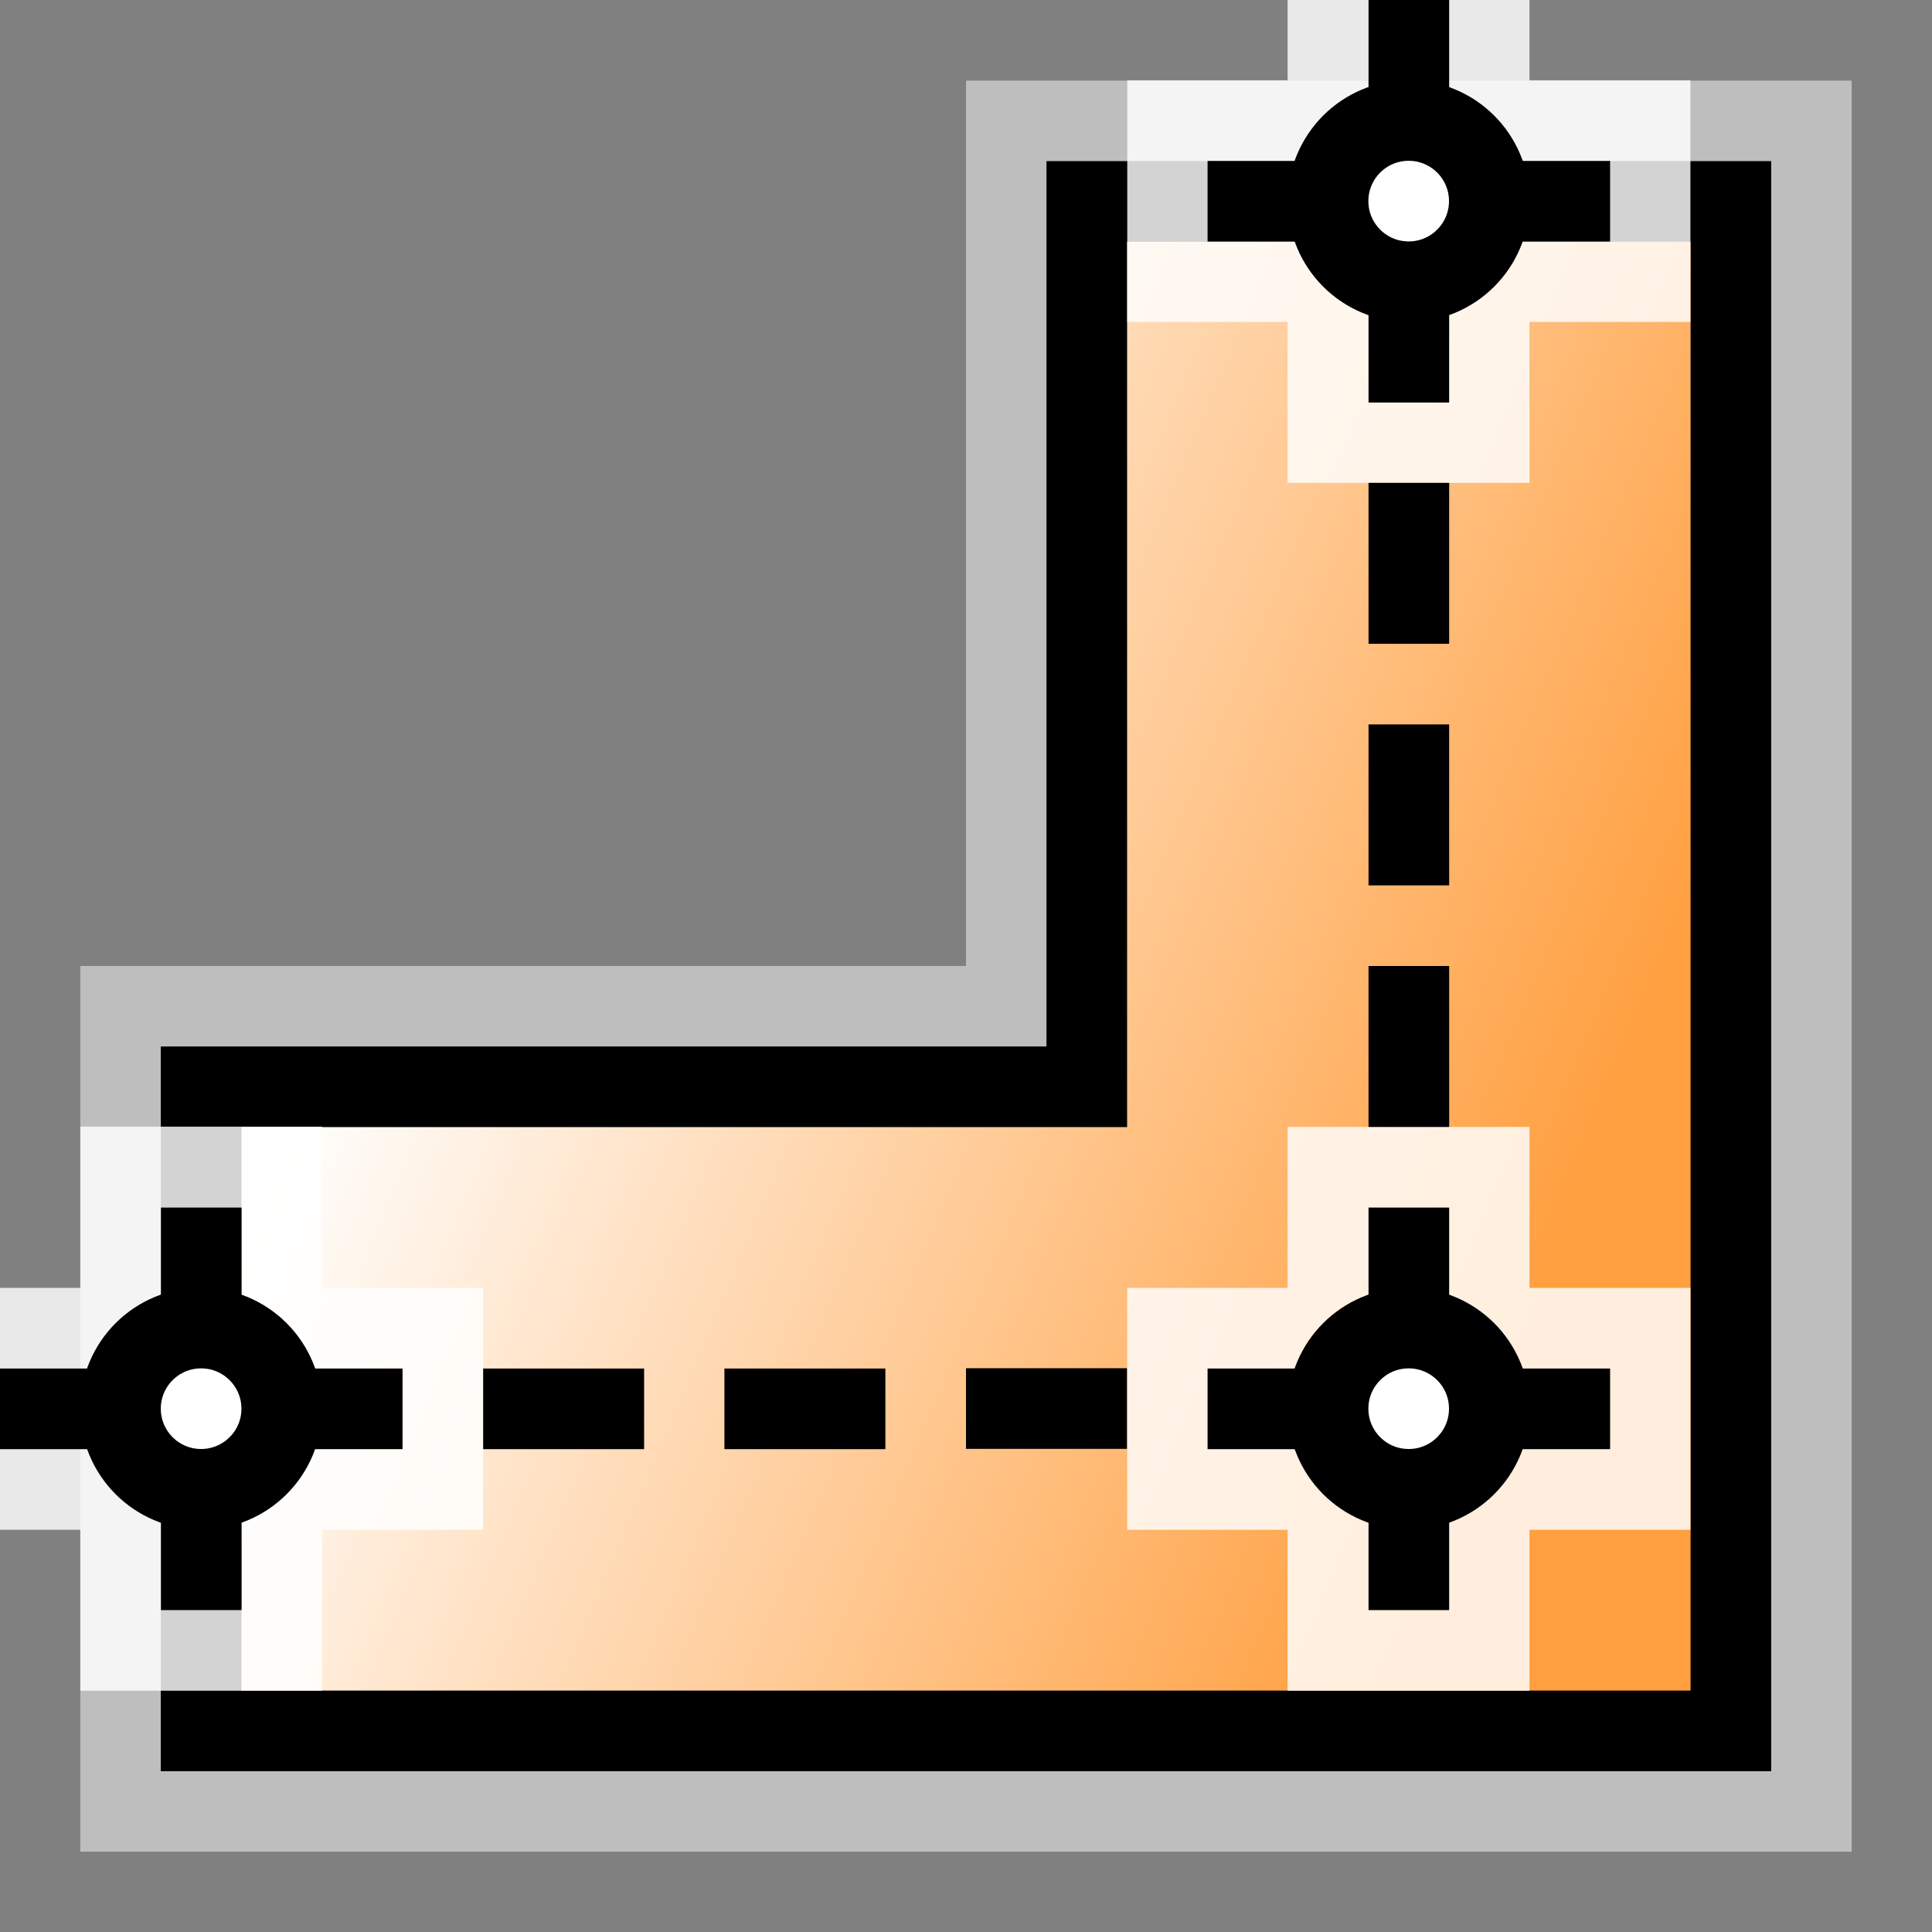 <?xml version="1.0" encoding="UTF-8" standalone="no"?>
<!-- Created with Inkscape (http://www.inkscape.org/) -->

<svg
   width="24"
   height="24"
   viewBox="0 0 6.35 6.35"
   version="1.1"
   id="svg1011"
   inkscape:version="1.1.2 (0a00cf5339, 2022-02-04)"
   sodipodi:docname="path_24px.svg"
   xmlns:inkscape="http://www.inkscape.org/namespaces/inkscape"
   xmlns:sodipodi="http://sodipodi.sourceforge.net/DTD/sodipodi-0.dtd"
   xmlns:xlink="http://www.w3.org/1999/xlink"
   xmlns="http://www.w3.org/2000/svg"
   xmlns:svg="http://www.w3.org/2000/svg">
  <rect x="0" y="0" width="6.35" height="6.35" fill="#808080" stroke="none"/>
  <sodipodi:namedview
     id="namedview1013"
     pagecolor="#ffffff"
     bordercolor="#666666"
     borderopacity="1.0"
     inkscape:pageshadow="2"
     inkscape:pageopacity="0.0"
     inkscape:pagecheckerboard="0"
     inkscape:document-units="px"
     showgrid="true"
     units="px"
     inkscape:snap-nodes="true"
     inkscape:snap-bbox="true"
     inkscape:bbox-nodes="true"
     inkscape:snap-others="false"
     inkscape:zoom="17.288462"
     inkscape:cx="10.1802"
     inkscape:cy="17.844271"
     inkscape:window-width="1535"
     inkscape:window-height="1081"
     inkscape:window-x="95"
     inkscape:window-y="82"
     inkscape:window-maximized="0"
     inkscape:current-layer="layer1"
     width="24px">
    <inkscape:grid
       type="xygrid"
       id="grid1074"
       spacingx="0.132"
       spacingy="0.132"
       empspacing="2" />
  </sodipodi:namedview>
  <defs
     id="defs1008">
    <linearGradient
       id="linearGradient3600">
      <stop
         style="stop-color:#ff9f3f;stop-opacity:1;"
         offset="0"
         id="stop3602" />
      <stop
         style="stop-color:#ffffff;stop-opacity:1;"
         offset="1"
         id="stop3604" />
    </linearGradient>
    <linearGradient
       inkscape:collect="always"
       xlink:href="#linearGradient3600"
       id="linearGradient936"
       x1="5.159"
       y1="4.101"
       x2="1.191"
       y2="2.249"
       gradientUnits="userSpaceOnUse"
       gradientTransform="matrix(0.905,0,0,1,0.302,0.397)" />
  </defs>
  <g
     inkscape:label="Layer 1"
     inkscape:groupmode="layer"
     id="layer1">
    <path
       id="path3012"
       style="overflow:visible;fill:none;stroke:#fcfcfc;stroke-width:0.794;stroke-dashoffset:0.5;stroke-opacity:0.5;stroke-miterlimit:4;stroke-dasharray:none"
       d="M 0.661,3.572 H 3.572 l 0,-2.91 h 2.117 l 0,5.027 H 0.661 Z"
       sodipodi:nodetypes="ccccccc" />
    <rect
       style="fill:none;stroke:#865b26;stroke-width:0;stroke-miterlimit:4;stroke-dasharray:none;stroke-dashoffset:0;stroke-opacity:1"
       id="rect3596"
       width="6.35"
       height="6.35"
       x="5.0000006e-07"
       y="5.0000006e-07"
       inkscape:export-filename="/home/matthias/klayout/master/src/lay/lay/images/back.png"
       inkscape:export-xdpi="27.093315"
       inkscape:export-ydpi="27.093315" />
    <path
       id="rect848"
       style="overflow:visible;fill:url(#linearGradient936);stroke:#000000;stroke-width:0.265;stroke-dashoffset:0.5"
       d="M 0.661,3.572 H 3.572 l 0,-2.91 h 2.117 l 0,5.027 H 0.661 Z"
       sodipodi:nodetypes="ccccccc" />
    <path
       id="rect2627"
       style="color:#000000;fill:#ffffff;fill-opacity:0.826;stroke-width:1;stroke-dashoffset:0.5;-inkscape-stroke:none"
       d="m 0.264,3.703 v 0.53 h -0.527 v 0.266 0.529 h 0.527 V 5.557 H 1.059 V 5.028 H 1.588 V 4.233 H 1.059 V 3.703 H 0.529 Z" />
    <rect
       style="color:#000000;overflow:visible;fill:#000000;fill-opacity:1;stroke:none;stroke-width:0.265;stroke-miterlimit:4;stroke-dasharray:none;stroke-dashoffset:0.5;stroke-opacity:1"
       id="rect2271"
       width="1.323"
       height="0.265"
       x="2.1534882e-07"
       y="4.498" />
    <rect
       style="color:#000000;overflow:visible;fill:#000000;fill-opacity:1;stroke:none;stroke-width:0.265;stroke-miterlimit:4;stroke-dasharray:none;stroke-dashoffset:0.5;stroke-opacity:1"
       id="rect2271-3"
       width="1.323"
       height="0.265"
       x="3.969"
       y="0.529"
       transform="matrix(0,1,1,0,0,0)" />
    <circle
       style="color:#000000;overflow:visible;fill:#ffffff;fill-opacity:1;stroke:#000000;stroke-width:0.265;stroke-miterlimit:4;stroke-dasharray:none;stroke-dashoffset:0.5;stroke-opacity:1"
       id="path1581"
       cx="0.661"
       cy="4.63"
       r="0.265" />
    <path
       id="path2451"
       style="color:#000000;fill:#ffffff;fill-opacity:0.826;stroke-width:1;stroke-dashoffset:0.5;-inkscape-stroke:none"
       d="M 4.232,3.704 V 4.233 H 3.705 V 4.499 5.028 H 4.232 V 5.557 H 5.027 V 5.028 H 5.556 V 4.233 H 5.027 V 3.704 H 4.497 Z" />
    <rect
       style="color:#000000;overflow:visible;fill:#000000;fill-opacity:1;stroke:none;stroke-width:0.265;stroke-miterlimit:4;stroke-dasharray:none;stroke-dashoffset:0.5;stroke-opacity:1"
       id="rect2271-36"
       width="1.323"
       height="0.265"
       x="3.969"
       y="4.498" />
    <rect
       style="color:#000000;overflow:visible;fill:#000000;fill-opacity:1;stroke:none;stroke-width:0.265;stroke-miterlimit:4;stroke-dasharray:none;stroke-dashoffset:0.5;stroke-opacity:1"
       id="rect2271-3-7"
       width="1.323"
       height="0.265"
       x="3.969"
       y="4.498"
       transform="matrix(0,1,1,0,0,0)" />
    <circle
       style="color:#000000;overflow:visible;fill:#ffffff;fill-opacity:1;stroke:#000000;stroke-width:0.265;stroke-miterlimit:4;stroke-dasharray:none;stroke-dashoffset:0.5;stroke-opacity:1"
       id="path1581-5"
       cx="4.63"
       cy="4.63"
       r="0.265" />
    <path
       id="path2453"
       style="color:#000000;fill:#ffffff;fill-opacity:0.826;stroke-width:1;stroke-dashoffset:0.5;-inkscape-stroke:none"
       d="m 4.232,-0.266 v 0.53 H 3.705 V 0.529 1.058 H 4.232 V 1.587 H 5.027 V 1.058 H 5.556 V 0.264 H 5.027 v -0.53 H 4.497 Z" />
    <rect
       style="color:#000000;overflow:visible;fill:#000000;fill-opacity:1;stroke:none;stroke-width:0.265;stroke-miterlimit:4;stroke-dasharray:none;stroke-dashoffset:0.5;stroke-opacity:1"
       id="rect2365"
       width="1.323"
       height="0.265"
       x="3.969"
       y="0.529" />
    <rect
       style="color:#000000;overflow:visible;fill:#000000;fill-opacity:1;stroke:none;stroke-width:0.265;stroke-miterlimit:4;stroke-dasharray:none;stroke-dashoffset:0.5;stroke-opacity:1"
       id="rect2367"
       width="1.323"
       height="0.265"
       x="3.7820229e-07"
       y="4.498"
       transform="matrix(0,1,1,0,0,0)" />
    <circle
       style="color:#000000;overflow:visible;fill:#ffffff;fill-opacity:1;stroke:#000000;stroke-width:0.265;stroke-miterlimit:4;stroke-dasharray:none;stroke-dashoffset:0.5;stroke-opacity:1"
       id="circle2369"
       cx="4.63"
       cy="0.661"
       r="0.265" />
    <rect
       style="color:#000000;overflow:visible;fill:#000000;fill-opacity:1;stroke-width:0.265;stroke-dashoffset:0.5;stroke-opacity:0.5"
       id="rect2477"
       width="0.265"
       height="0.529"
       x="4.498"
       y="1.587" />
    <rect
       style="color:#000000;overflow:visible;fill:#000000;fill-opacity:1;stroke-width:0.265;stroke-dashoffset:0.5;stroke-opacity:0.5"
       id="rect2477-3"
       width="0.265"
       height="0.529"
       x="4.498"
       y="2.381" />
    <rect
       style="color:#000000;overflow:visible;fill:#000000;fill-opacity:1;stroke-width:0.265;stroke-dashoffset:0.5;stroke-opacity:0.5"
       id="rect3004"
       width="0.265"
       height="0.529"
       x="4.498"
       y="3.175" />
    <rect
       style="color:#000000;overflow:visible;fill:#000000;fill-opacity:1;stroke-width:0.265;stroke-dashoffset:0.5;stroke-opacity:0.5"
       id="rect3006"
       width="0.265"
       height="0.529"
       x="-4.763"
       y="1.588"
       transform="rotate(-90)" />
    <rect
       style="color:#000000;overflow:visible;fill:#000000;fill-opacity:1;stroke-width:0.265;stroke-dashoffset:0.5;stroke-opacity:0.5"
       id="rect3008"
       width="0.265"
       height="0.529"
       x="-4.763"
       y="2.381"
       transform="rotate(-90)" />
    <rect
       style="color:#000000;overflow:visible;fill:#000000;fill-opacity:1;stroke-width:0.265;stroke-dashoffset:0.5;stroke-opacity:0.5"
       id="rect3010"
       width="0.265"
       height="0.529"
       x="-4.762"
       y="3.175"
       transform="rotate(-90)" />
  </g>
</svg>
